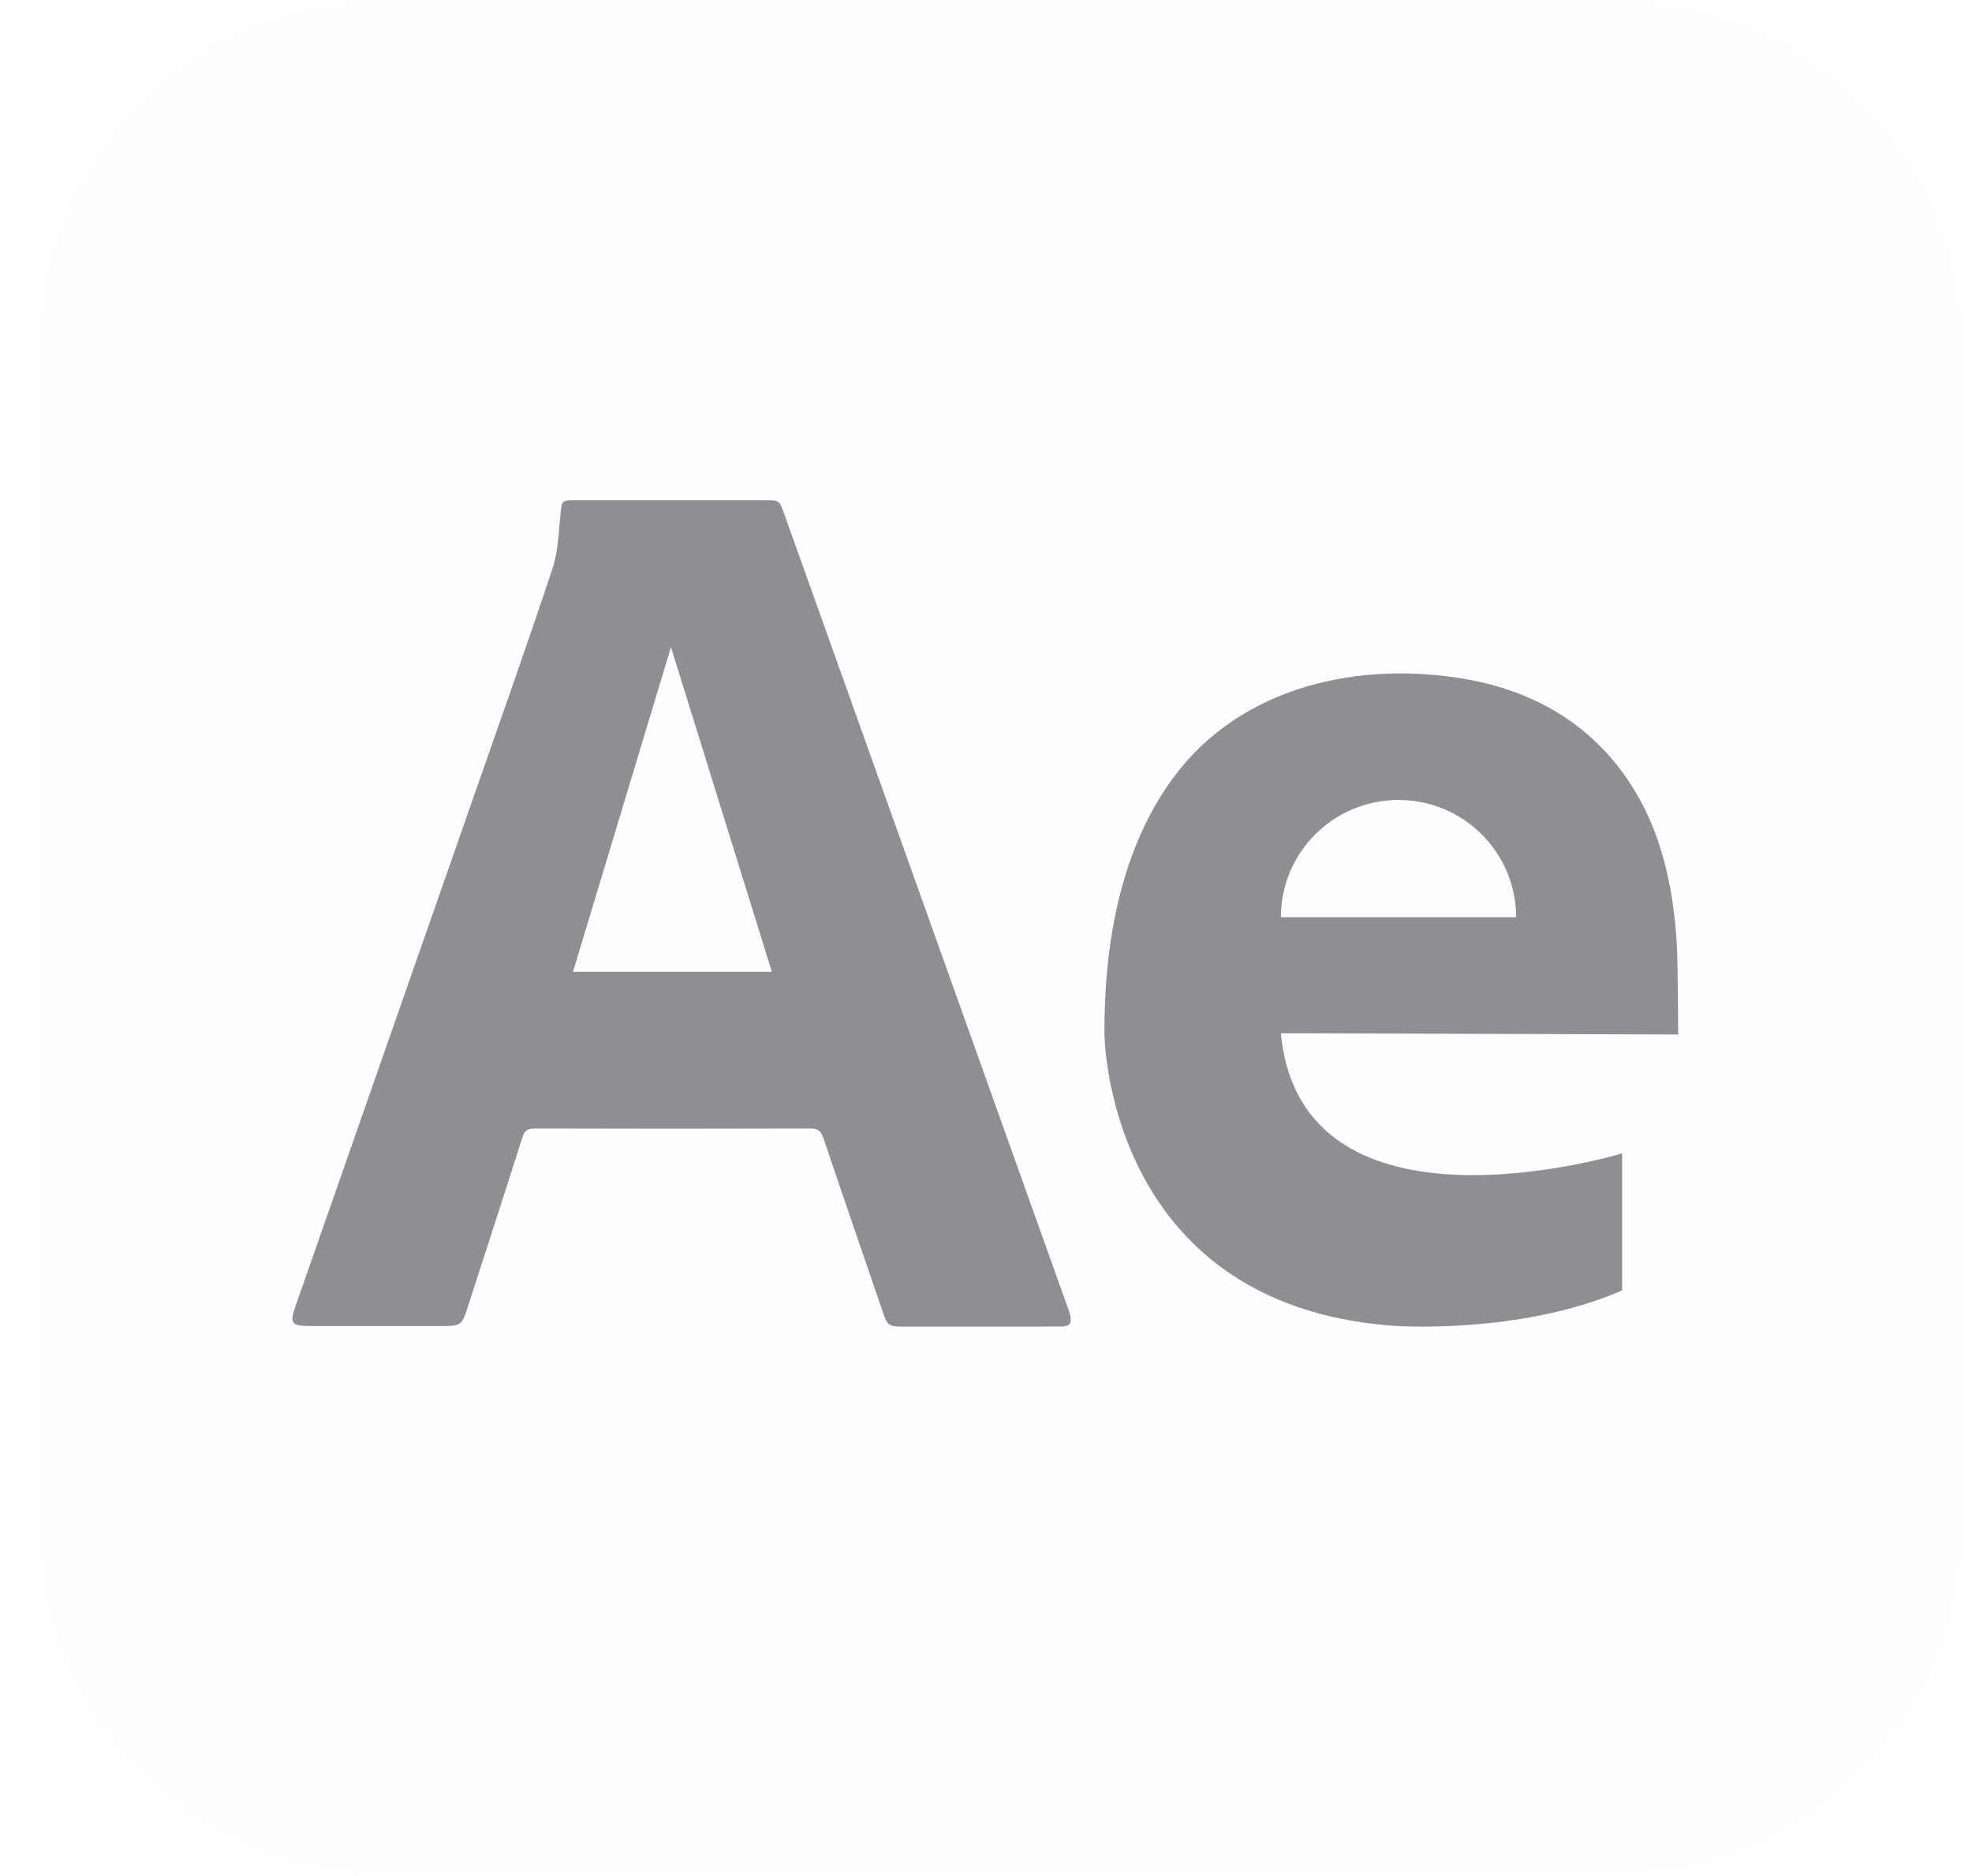 <svg width="41" height="39" viewBox="0 0 41 39" fill="none" xmlns="http://www.w3.org/2000/svg">
<g clip-path="url(#clip0_2273_652)">
<path d="M33.628 38.948H7.972C4.011 38.948 0.8 35.737 0.8 31.776V7.172C0.8 3.211 4.011 0 7.972 0H33.628C37.589 0 40.8 3.211 40.8 7.172V31.776C40.8 35.737 37.589 38.948 33.628 38.948Z" fill="#D9D9D9" fill-opacity="0.02"/>
<path d="M13.947 10.4C14.598 10.4 15.248 10.399 15.899 10.4C16.202 10.4 16.203 10.4 16.302 10.676C18.272 16.19 20.242 21.704 22.212 27.218C22.227 27.259 22.243 27.301 22.251 27.343C22.285 27.514 22.239 27.575 22.061 27.576C21.667 27.58 21.273 27.578 20.879 27.578C20.178 27.578 19.477 27.578 18.776 27.578C18.477 27.578 18.452 27.56 18.358 27.285C17.944 26.077 17.528 24.87 17.12 23.66C17.07 23.513 17.006 23.458 16.845 23.459C14.937 23.465 13.028 23.465 11.119 23.459C10.966 23.459 10.905 23.507 10.859 23.65C10.48 24.843 10.093 26.033 9.708 27.224C9.608 27.532 9.563 27.566 9.241 27.566C8.309 27.566 7.377 27.566 6.445 27.566C6.059 27.566 6.019 27.511 6.144 27.153C7.38 23.619 8.617 20.085 9.852 16.551C10.403 14.975 10.962 13.402 11.488 11.817C11.607 11.458 11.614 11.059 11.654 10.677C11.682 10.412 11.678 10.4 11.938 10.4C12.608 10.399 13.277 10.4 13.947 10.4ZM11.913 20.202C13.281 20.202 14.659 20.202 16.048 20.202C15.341 17.925 14.636 15.658 13.95 13.453C13.283 15.663 12.599 17.928 11.913 20.202Z" fill="#8E8E93"/>
<path d="M34.178 21.503C34.335 21.504 34.891 21.506 34.891 21.506C34.891 21.506 34.887 20.137 34.865 19.685C34.826 18.918 34.707 18.156 34.457 17.44C34.069 16.325 33.338 15.368 32.308 14.77C31.756 14.449 31.144 14.238 30.515 14.125C28.278 13.723 25.816 14.258 24.41 16.146C23.286 17.656 22.957 19.64 22.962 21.479C22.962 21.479 22.975 27.115 28.96 27.561C28.96 27.561 31.583 27.758 33.726 26.826V23.977C33.726 23.977 27.065 26.002 26.63 21.479C27.653 21.482 28.676 21.486 29.699 21.489C31.192 21.494 32.685 21.499 34.178 21.503ZM29.076 16.63C30.426 16.63 31.522 17.722 31.522 19.068H26.631C26.631 17.722 27.725 16.63 29.076 16.63Z" fill="#8E8E93"/>
</g>
<defs>
<clipPath id="clip0_2273_652">
<rect width="40" height="38.948" fill="white" transform="translate(0.8)"/>
</clipPath>
</defs>
</svg>
